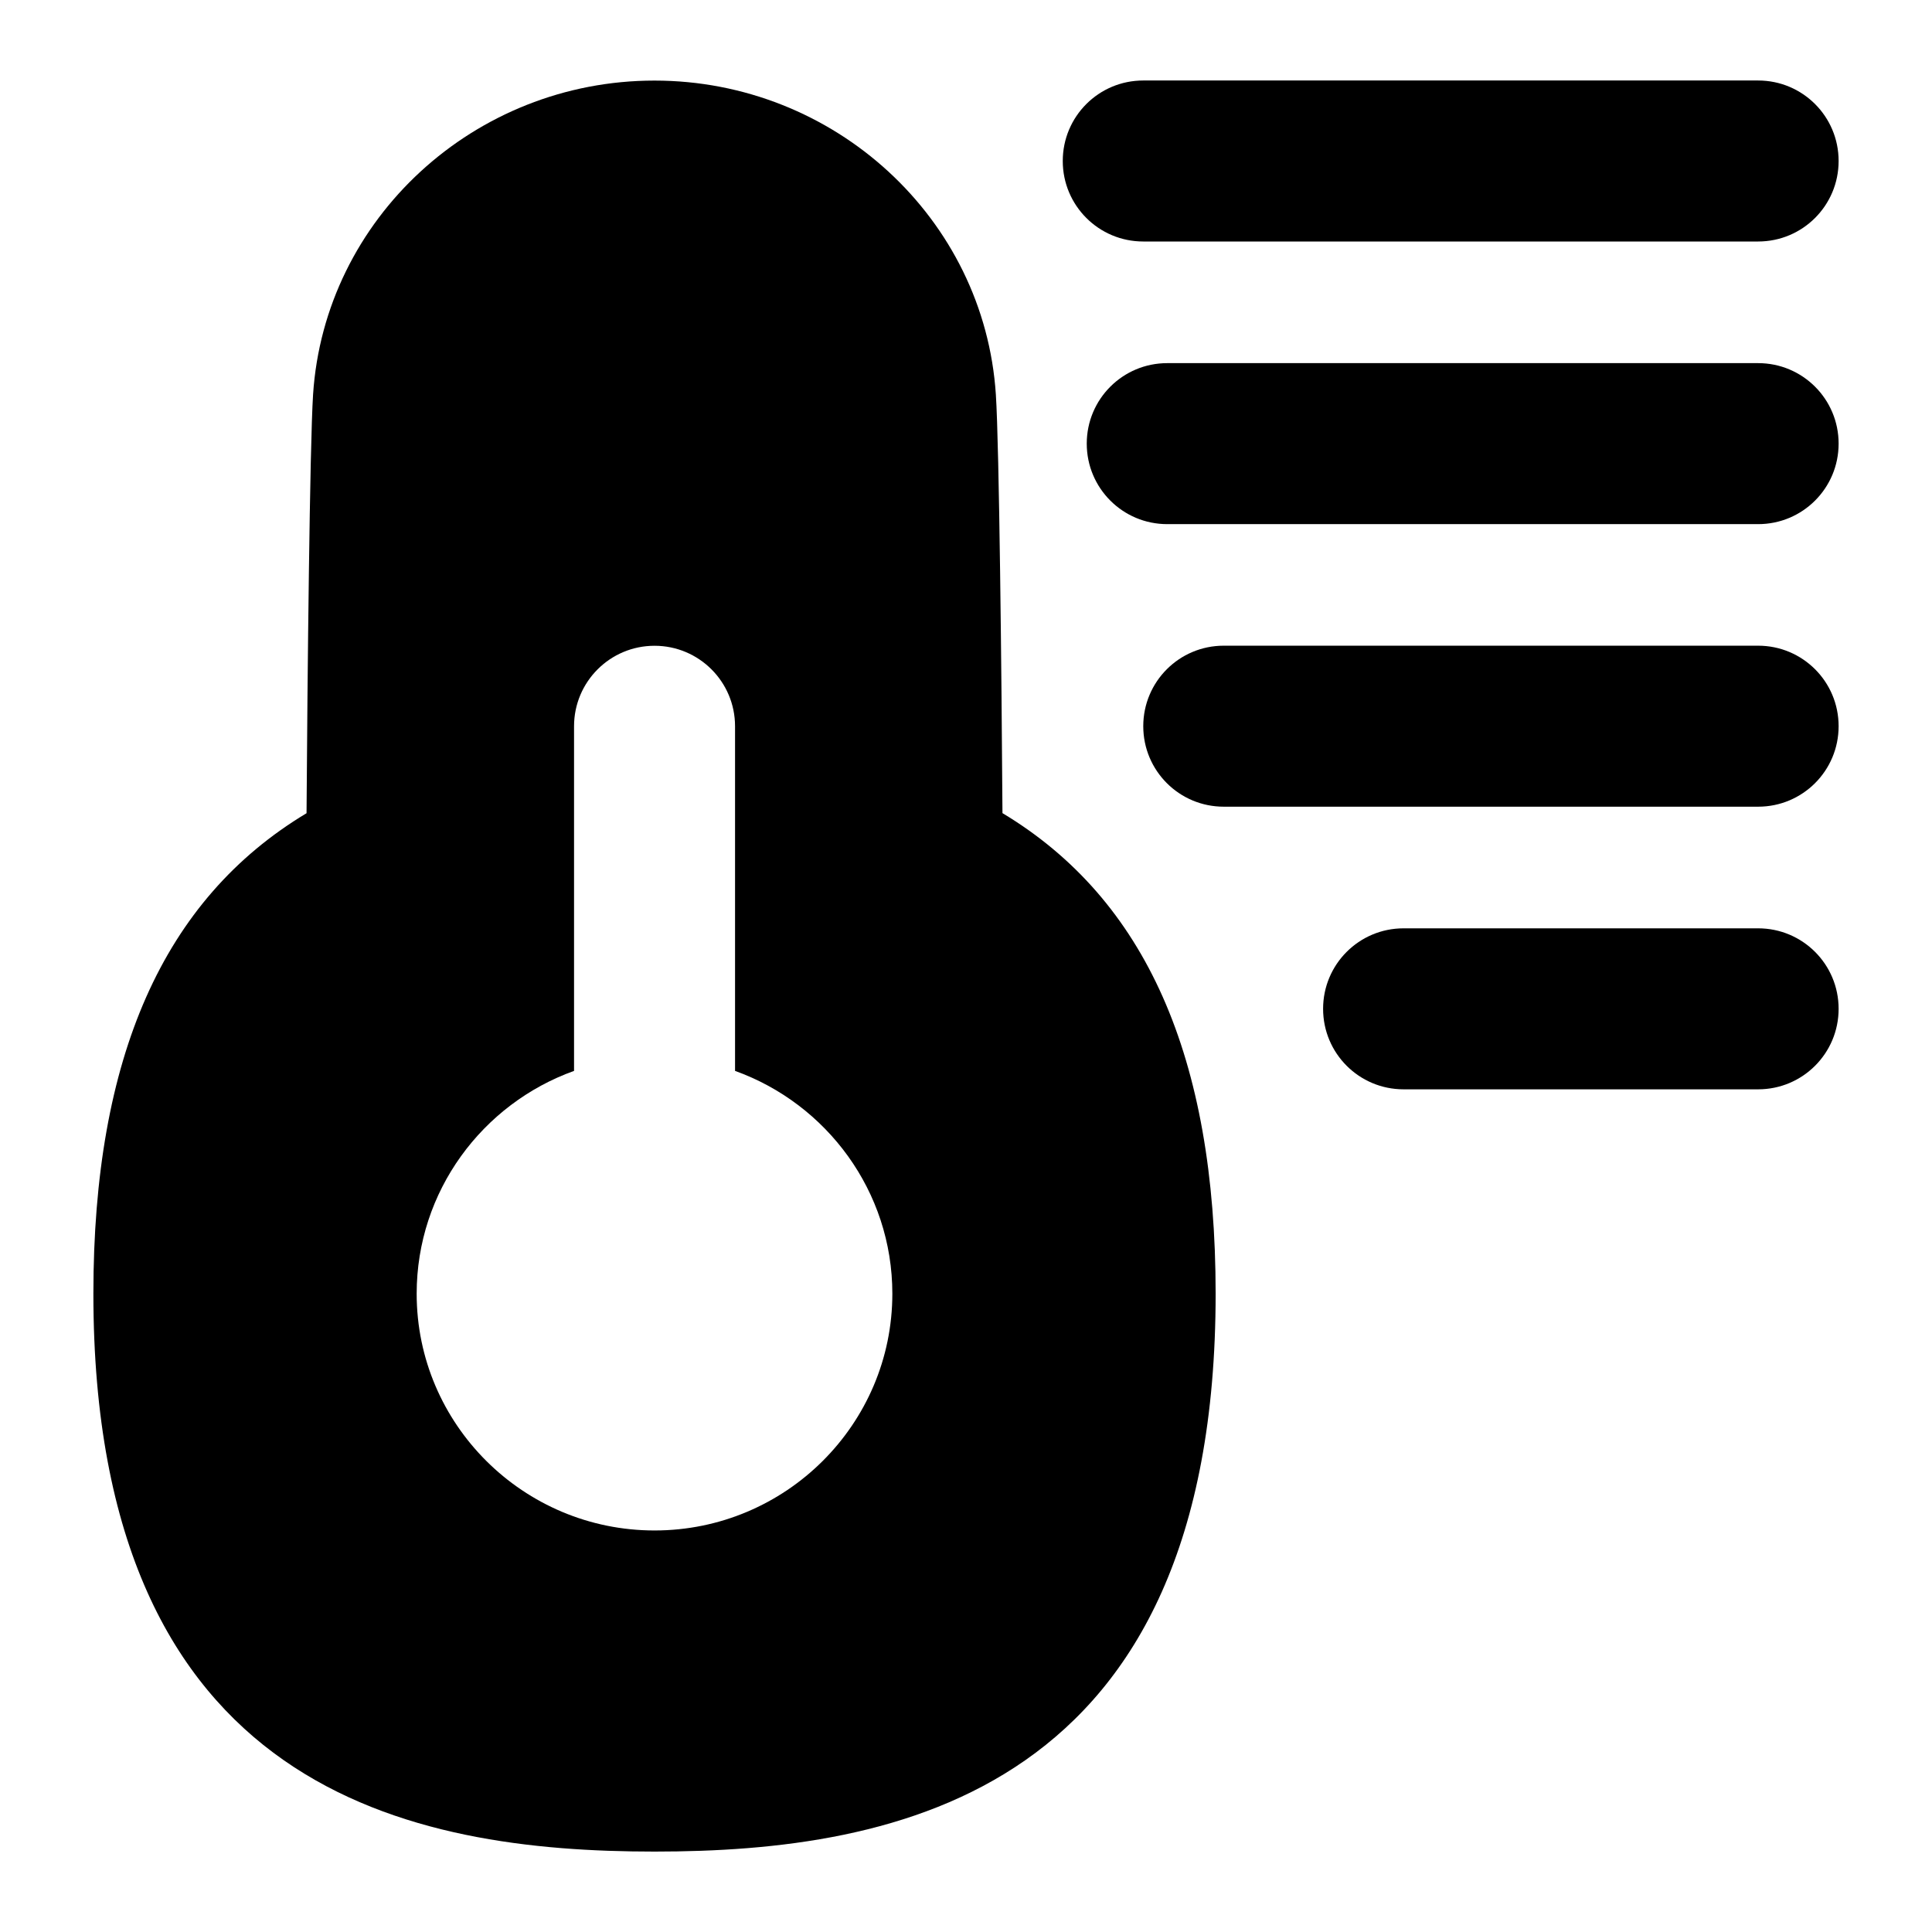 <?xml version="1.0" encoding="UTF-8"?>
<svg xmlns="http://www.w3.org/2000/svg" id="Layer_1" data-name="Layer 1" viewBox="0 0 24 24">
  <path d="M14.202,3h7.638c.553,0,1-.447,1-1s-.447-1-1-1h-7.638c-.553,0-1,.447-1,1s.447,1,1,1Z"/>
  <path d="M21.84,4.511h-7.34c-.553,0-1,.447-1,1s.447,1,1,1h7.34c.553,0,1-.447,1-1s-.447-1-1-1Z"/>
  <path d="M21.84,8.021h-6.638c-.553,0-1,.447-1,1s.447,1,1,1h6.638c.553,0,1-.447,1-1s-.447-1-1-1Z"/>
  <path d="M21.84,11.532h-4.404c-.553,0-1,.447-1,1s.447,1,1,1h4.404c.553,0,1-.447,1-1s-.447-1-1-1Z"/>
  <path d="M12.453,10.101c-.011-1.73-.04-4.551-.082-5.199-.142-2.188-2.005-3.901-4.241-3.901s-4.099,1.714-4.241,3.901c-.041,.643-.07,3.5-.081,5.2-1.78,1.069-2.648,3.03-2.648,5.969,0,6.211,3.979,6.93,6.971,6.93s6.97-.719,6.97-6.93c0-2.939-.868-4.9-2.648-5.97Zm-4.322,8.911c-1.629,0-2.955-1.319-2.955-2.941,0-1.273,.816-2.359,1.955-2.768v-4.281c0-.553,.448-1,1-1s1,.447,1,1v4.281c1.138,.409,1.954,1.495,1.954,2.768,0,1.622-1.325,2.941-2.954,2.941Z"/>
</svg>
